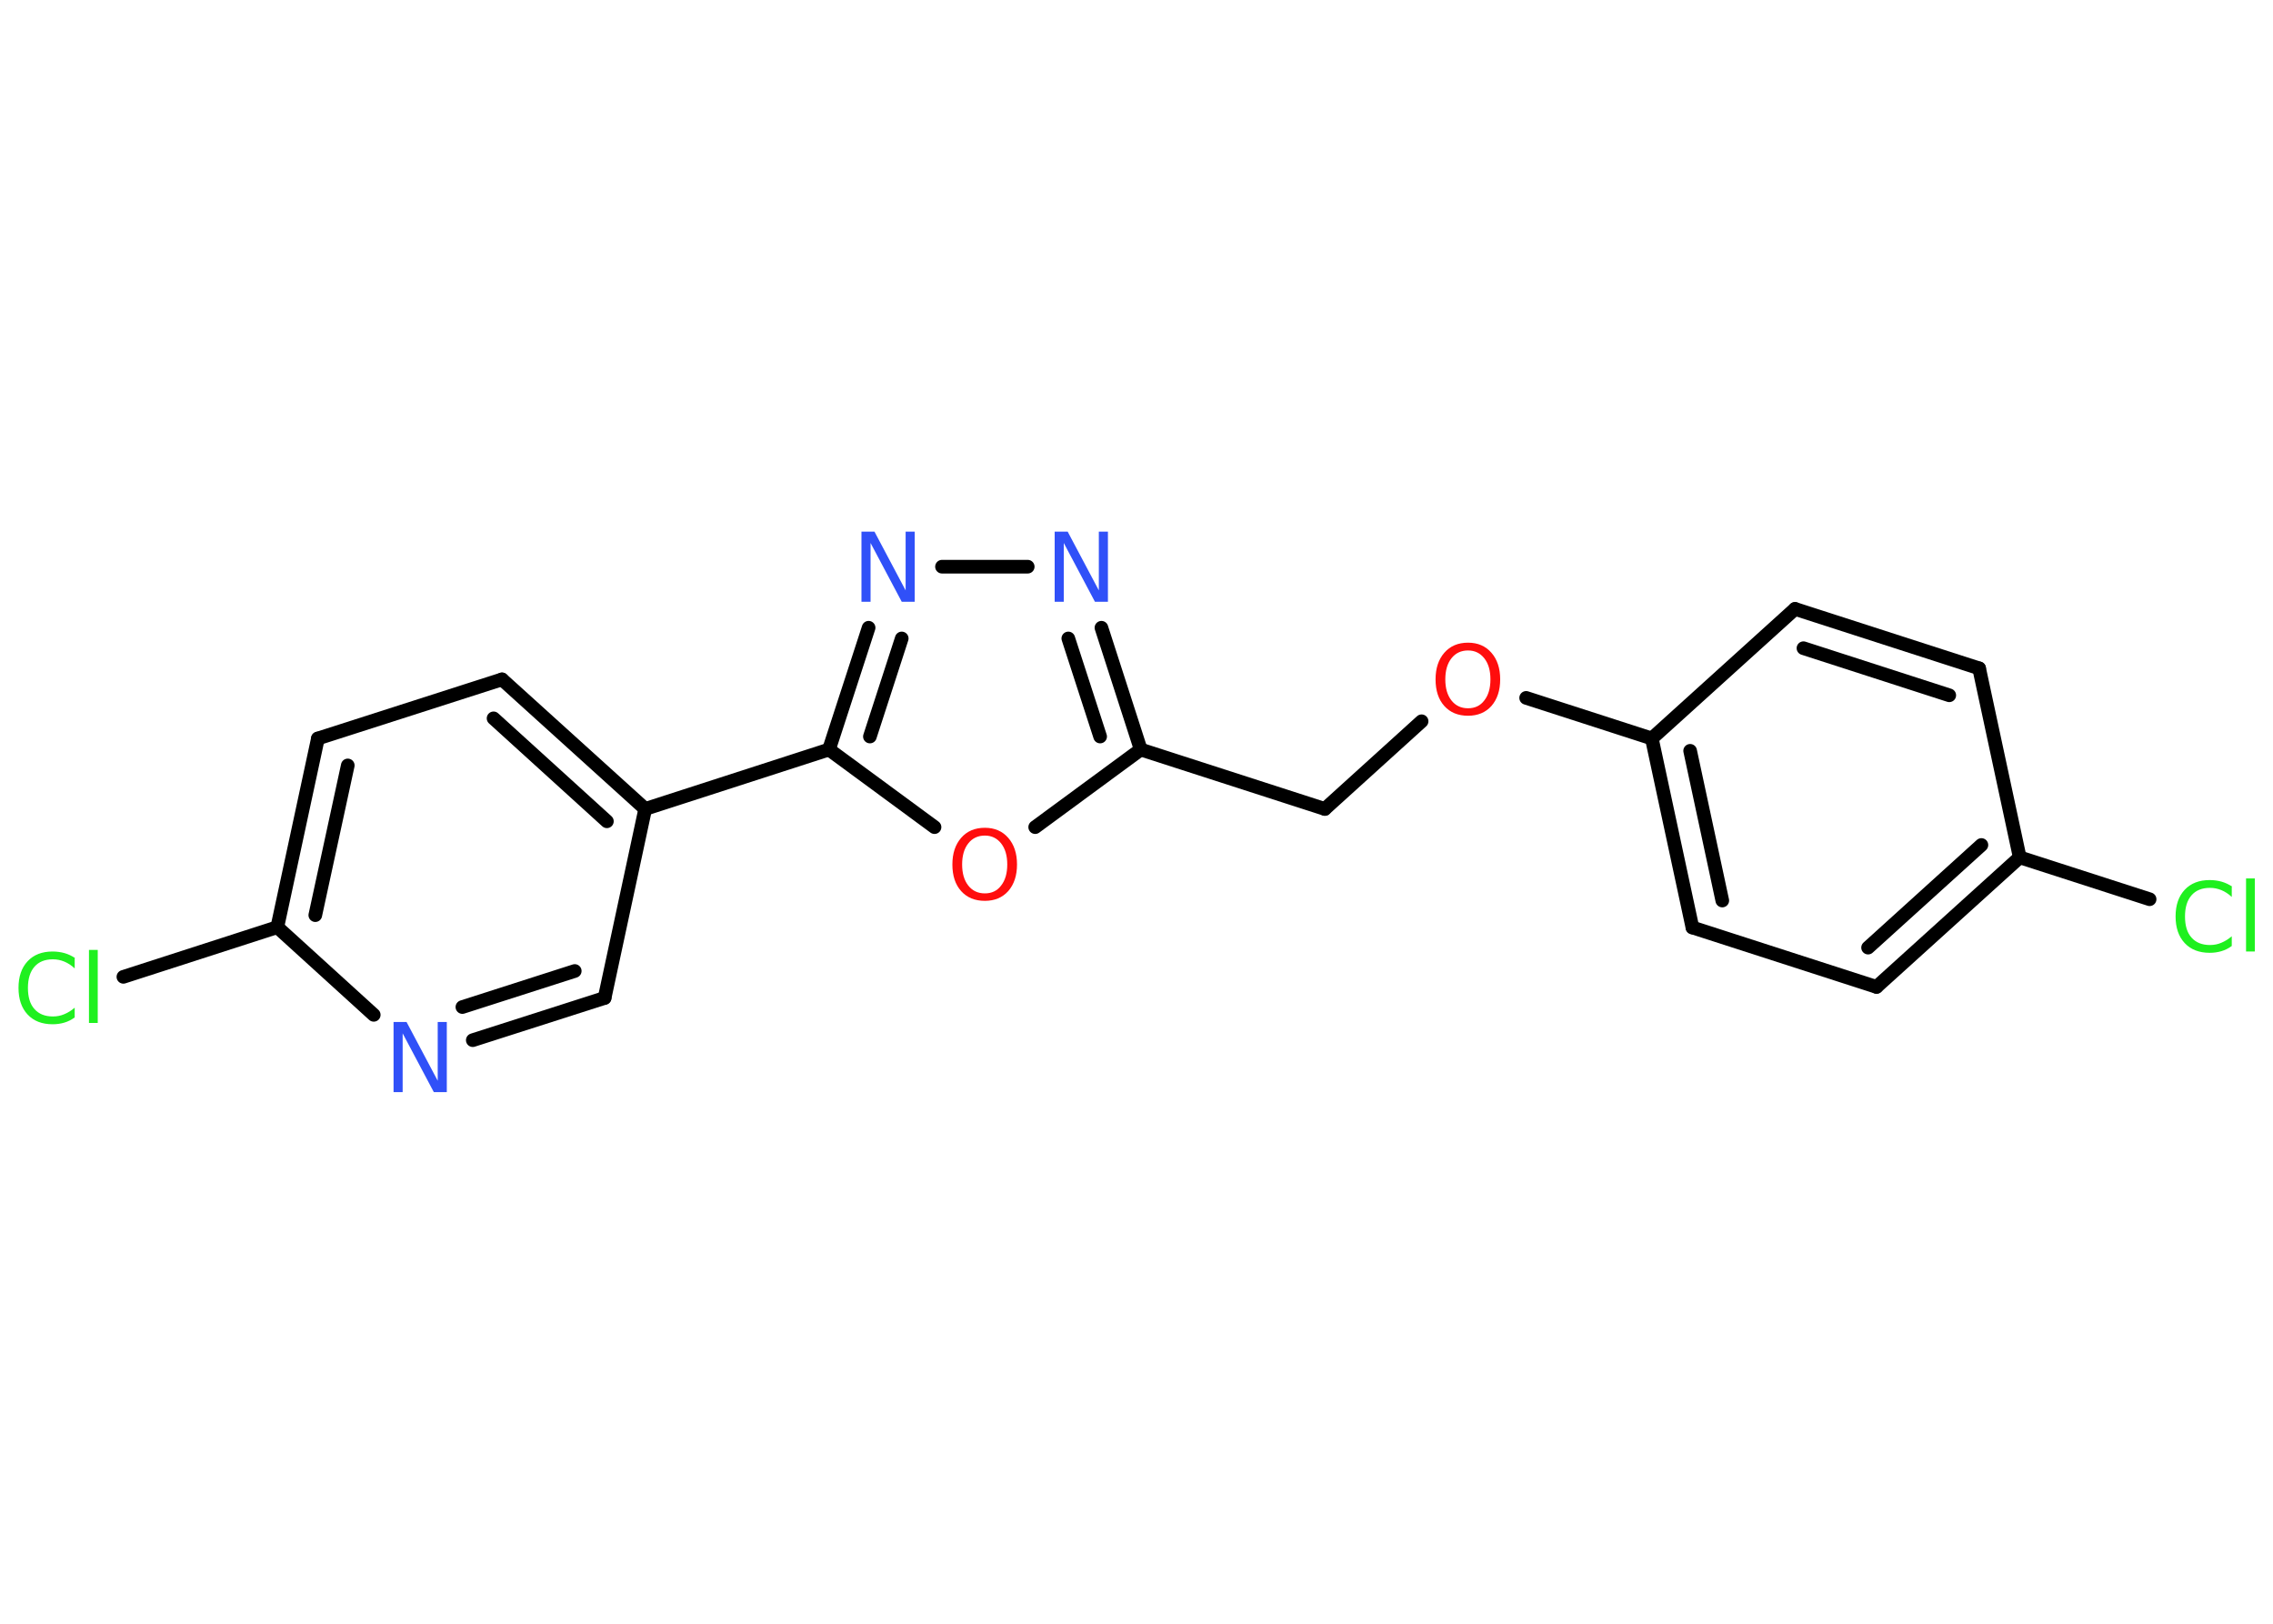 <?xml version='1.0' encoding='UTF-8'?>
<!DOCTYPE svg PUBLIC "-//W3C//DTD SVG 1.1//EN" "http://www.w3.org/Graphics/SVG/1.1/DTD/svg11.dtd">
<svg version='1.2' xmlns='http://www.w3.org/2000/svg' xmlns:xlink='http://www.w3.org/1999/xlink' width='70.0mm' height='50.0mm' viewBox='0 0 70.0 50.0'>
  <desc>Generated by the Chemistry Development Kit (http://github.com/cdk)</desc>
  <g stroke-linecap='round' stroke-linejoin='round' stroke='#000000' stroke-width='.42' fill='#3050F8'>
    <rect x='.0' y='.0' width='70.0' height='50.0' fill='#FFFFFF' stroke='none'/>
    <g id='mol1' class='mol'>
      <line id='mol1bnd1' class='bond' x1='66.2' y1='27.69' x2='62.2' y2='26.4'/>
      <g id='mol1bnd2' class='bond'>
        <line x1='57.79' y1='30.39' x2='62.2' y2='26.4'/>
        <line x1='57.53' y1='29.18' x2='61.02' y2='26.02'/>
      </g>
      <line id='mol1bnd3' class='bond' x1='57.79' y1='30.39' x2='52.12' y2='28.56'/>
      <g id='mol1bnd4' class='bond'>
        <line x1='50.87' y1='22.74' x2='52.12' y2='28.56'/>
        <line x1='52.05' y1='23.12' x2='53.04' y2='27.73'/>
      </g>
      <line id='mol1bnd5' class='bond' x1='50.87' y1='22.74' x2='47.0' y2='21.49'/>
      <line id='mol1bnd6' class='bond' x1='43.78' y1='22.21' x2='40.8' y2='24.91'/>
      <line id='mol1bnd7' class='bond' x1='40.8' y1='24.91' x2='35.13' y2='23.08'/>
      <g id='mol1bnd8' class='bond'>
        <line x1='35.13' y1='23.08' x2='33.92' y2='19.33'/>
        <line x1='33.88' y1='22.68' x2='32.9' y2='19.66'/>
      </g>
      <line id='mol1bnd9' class='bond' x1='31.65' y1='17.45' x2='29.01' y2='17.45'/>
      <g id='mol1bnd10' class='bond'>
        <line x1='26.75' y1='19.33' x2='25.53' y2='23.08'/>
        <line x1='27.77' y1='19.66' x2='26.79' y2='22.68'/>
      </g>
      <line id='mol1bnd11' class='bond' x1='25.53' y1='23.08' x2='19.87' y2='24.91'/>
      <g id='mol1bnd12' class='bond'>
        <line x1='19.87' y1='24.91' x2='15.46' y2='20.92'/>
        <line x1='18.69' y1='25.29' x2='15.2' y2='22.12'/>
      </g>
      <line id='mol1bnd13' class='bond' x1='15.46' y1='20.92' x2='9.79' y2='22.74'/>
      <g id='mol1bnd14' class='bond'>
        <line x1='9.79' y1='22.74' x2='8.54' y2='28.55'/>
        <line x1='10.71' y1='23.57' x2='9.71' y2='28.18'/>
      </g>
      <line id='mol1bnd15' class='bond' x1='8.54' y1='28.55' x2='3.8' y2='30.08'/>
      <line id='mol1bnd16' class='bond' x1='8.54' y1='28.55' x2='11.51' y2='31.25'/>
      <g id='mol1bnd17' class='bond'>
        <line x1='14.56' y1='32.03' x2='18.62' y2='30.73'/>
        <line x1='14.24' y1='31.01' x2='17.7' y2='29.9'/>
      </g>
      <line id='mol1bnd18' class='bond' x1='19.87' y1='24.91' x2='18.62' y2='30.73'/>
      <line id='mol1bnd19' class='bond' x1='25.53' y1='23.08' x2='28.78' y2='25.47'/>
      <line id='mol1bnd20' class='bond' x1='35.13' y1='23.08' x2='31.88' y2='25.47'/>
      <line id='mol1bnd21' class='bond' x1='50.87' y1='22.74' x2='55.28' y2='18.75'/>
      <g id='mol1bnd22' class='bond'>
        <line x1='60.95' y1='20.58' x2='55.28' y2='18.75'/>
        <line x1='60.03' y1='21.41' x2='55.54' y2='19.96'/>
      </g>
      <line id='mol1bnd23' class='bond' x1='62.2' y1='26.4' x2='60.95' y2='20.58'/>
      <path id='mol1atm1' class='atom' d='M68.73 27.31v.31q-.15 -.14 -.32 -.21q-.17 -.07 -.35 -.07q-.37 .0 -.57 .23q-.2 .23 -.2 .65q.0 .43 .2 .65q.2 .23 .57 .23q.19 .0 .35 -.07q.17 -.07 .32 -.2v.3q-.15 .11 -.32 .16q-.17 .05 -.36 .05q-.49 .0 -.77 -.3q-.28 -.3 -.28 -.82q.0 -.52 .28 -.82q.28 -.3 .77 -.3q.19 .0 .37 .05q.17 .05 .32 .15zM69.17 27.05h.27v2.25h-.27v-2.25z' stroke='none' fill='#1FF01F'/>
      <path id='mol1atm6' class='atom' d='M45.21 20.03q-.32 .0 -.51 .24q-.19 .24 -.19 .65q.0 .41 .19 .65q.19 .24 .51 .24q.32 .0 .5 -.24q.19 -.24 .19 -.65q.0 -.41 -.19 -.65q-.19 -.24 -.5 -.24zM45.21 19.79q.45 .0 .72 .31q.27 .31 .27 .82q.0 .51 -.27 .82q-.27 .3 -.72 .3q-.46 .0 -.73 -.3q-.27 -.3 -.27 -.82q.0 -.51 .27 -.82q.27 -.31 .73 -.31z' stroke='none' fill='#FF0D0D'/>
      <path id='mol1atm9' class='atom' d='M32.49 16.37h.39l.96 1.81v-1.81h.28v2.16h-.4l-.96 -1.81v1.81h-.28v-2.16z' stroke='none'/>
      <path id='mol1atm10' class='atom' d='M26.54 16.37h.39l.96 1.81v-1.81h.28v2.16h-.4l-.96 -1.81v1.81h-.28v-2.16z' stroke='none'/>
      <path id='mol1atm16' class='atom' d='M2.3 29.51v.31q-.15 -.14 -.32 -.21q-.17 -.07 -.35 -.07q-.37 .0 -.57 .23q-.2 .23 -.2 .65q.0 .43 .2 .65q.2 .23 .57 .23q.19 .0 .35 -.07q.17 -.07 .32 -.2v.3q-.15 .11 -.32 .16q-.17 .05 -.36 .05q-.49 .0 -.77 -.3q-.28 -.3 -.28 -.82q.0 -.52 .28 -.82q.28 -.3 .77 -.3q.19 .0 .37 .05q.17 .05 .32 .15zM2.74 29.25h.27v2.25h-.27v-2.25z' stroke='none' fill='#1FF01F'/>
      <path id='mol1atm17' class='atom' d='M12.13 31.47h.39l.96 1.81v-1.81h.28v2.16h-.4l-.96 -1.81v1.81h-.28v-2.16z' stroke='none'/>
      <path id='mol1atm19' class='atom' d='M30.33 25.73q-.32 .0 -.51 .24q-.19 .24 -.19 .65q.0 .41 .19 .65q.19 .24 .51 .24q.32 .0 .5 -.24q.19 -.24 .19 -.65q.0 -.41 -.19 -.65q-.19 -.24 -.5 -.24zM30.33 25.49q.45 .0 .72 .31q.27 .31 .27 .82q.0 .51 -.27 .82q-.27 .3 -.72 .3q-.46 .0 -.73 -.3q-.27 -.3 -.27 -.82q.0 -.51 .27 -.82q.27 -.31 .73 -.31z' stroke='none' fill='#FF0D0D'/>
    </g>
  </g>
</svg>
